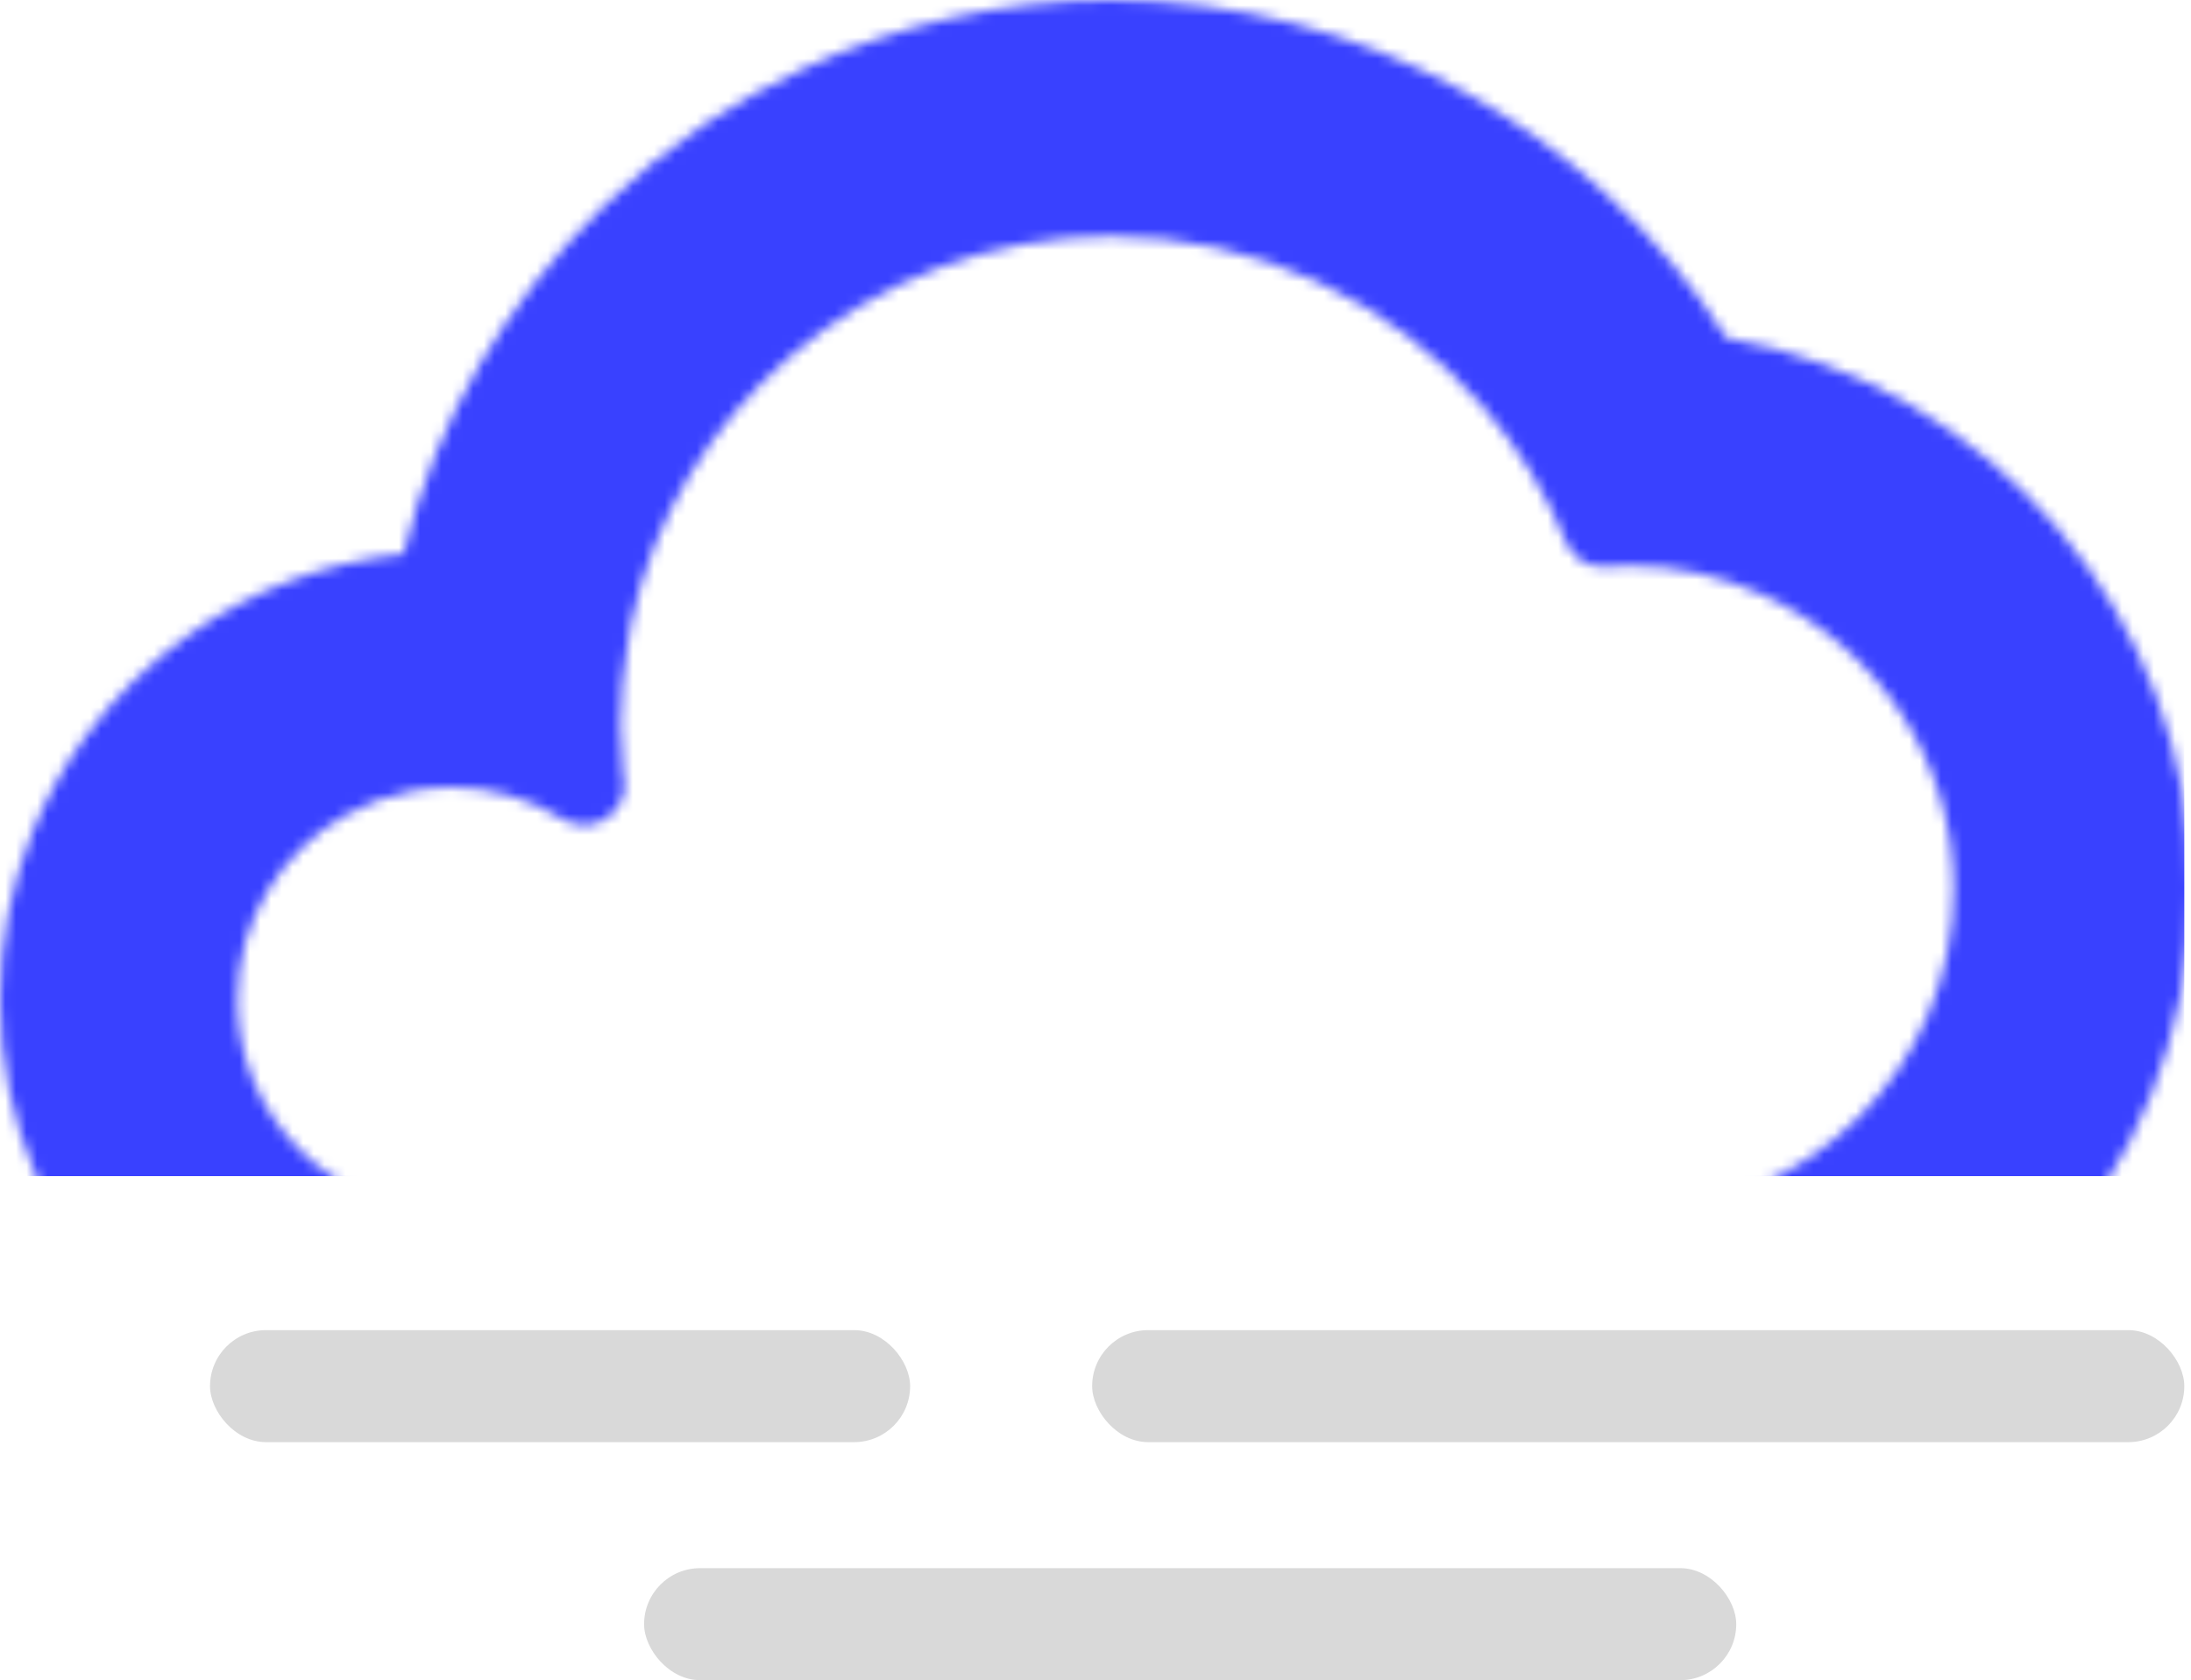 <svg width="206" height="158" viewBox="0 0 206 158" fill="none" xmlns="http://www.w3.org/2000/svg">
<mask id="mask0_19_151" style="mask-type:alpha" maskUnits="userSpaceOnUse" x="0" y="0" width="206" height="137">
<path d="M162.317 31.779C149.816 12.133 127.81 0 104.46 0C94.139 0 84.273 2.35 75.388 6.524C72.196 8.022 69.126 9.743 66.214 11.697C62.789 14.001 59.603 16.623 56.648 19.497C47.679 28.222 41.028 39.379 37.943 52.086C30.459 52.863 23.612 55.563 17.834 59.637C14.084 62.282 10.791 65.504 8.087 69.196C6.037 72.002 4.319 75.063 3.007 78.337C1.07 83.18 0 88.464 0 94.013C0 117.283 19.028 136.215 42.412 136.215H153.12C154.515 136.215 155.896 136.143 157.266 136.037C184.594 133.914 206 110.876 206 83.593C206 58.131 187.344 36.172 162.317 31.779ZM153.12 114.004H42.412C31.33 114.004 22.32 105.035 22.32 94.01C22.32 86.625 26.342 80.138 32.417 76.678C34.343 75.582 36.459 74.791 38.733 74.372C39.235 74.28 39.731 74.194 40.241 74.139C40.956 74.062 41.677 74.016 42.409 74.016C46.102 74.016 49.741 75.052 52.921 77.014C53.535 77.39 54.221 77.574 54.904 77.574C54.916 77.574 54.927 77.574 54.939 77.574C54.944 77.574 54.95 77.574 54.962 77.574C57.04 77.574 58.73 75.895 58.73 73.824C58.73 73.474 58.678 73.132 58.589 72.808C58.419 71.202 58.335 69.621 58.335 68.103C58.335 65.501 58.612 62.902 59.056 60.334C59.151 59.789 59.203 59.232 59.315 58.693C61.425 48.629 66.86 39.91 74.287 33.507C82.474 26.449 93.078 22.206 104.457 22.206C117.938 22.206 130.719 28.087 139.526 38.343C142.77 42.119 145.359 46.365 147.23 50.953C147.798 52.367 149.167 53.299 150.686 53.299C150.782 53.299 150.877 53.294 150.975 53.288L151.358 53.265C152.018 53.216 152.676 53.193 153.336 53.193C157.525 53.193 161.72 54.117 165.646 55.884C176.605 60.81 183.683 71.686 183.683 83.593C183.68 100.362 169.968 114.004 153.12 114.004Z" fill="#3941FF"/>
</mask>
<g mask="url(#mask0_19_151)">
<rect width="205.37" height="110.584" fill="#3941FF"/>
</g>
<rect x="19.747" y="125.065" width="65.824" height="10.532" rx="5.266" fill="#D9D9D9"/>
<rect x="102.685" y="125.065" width="102.685" height="10.532" rx="5.266" fill="#D9D9D9"/>
<rect x="60.558" y="147.445" width="102.685" height="10.532" rx="5.266" fill="#D9D9D9"/>
</svg>
